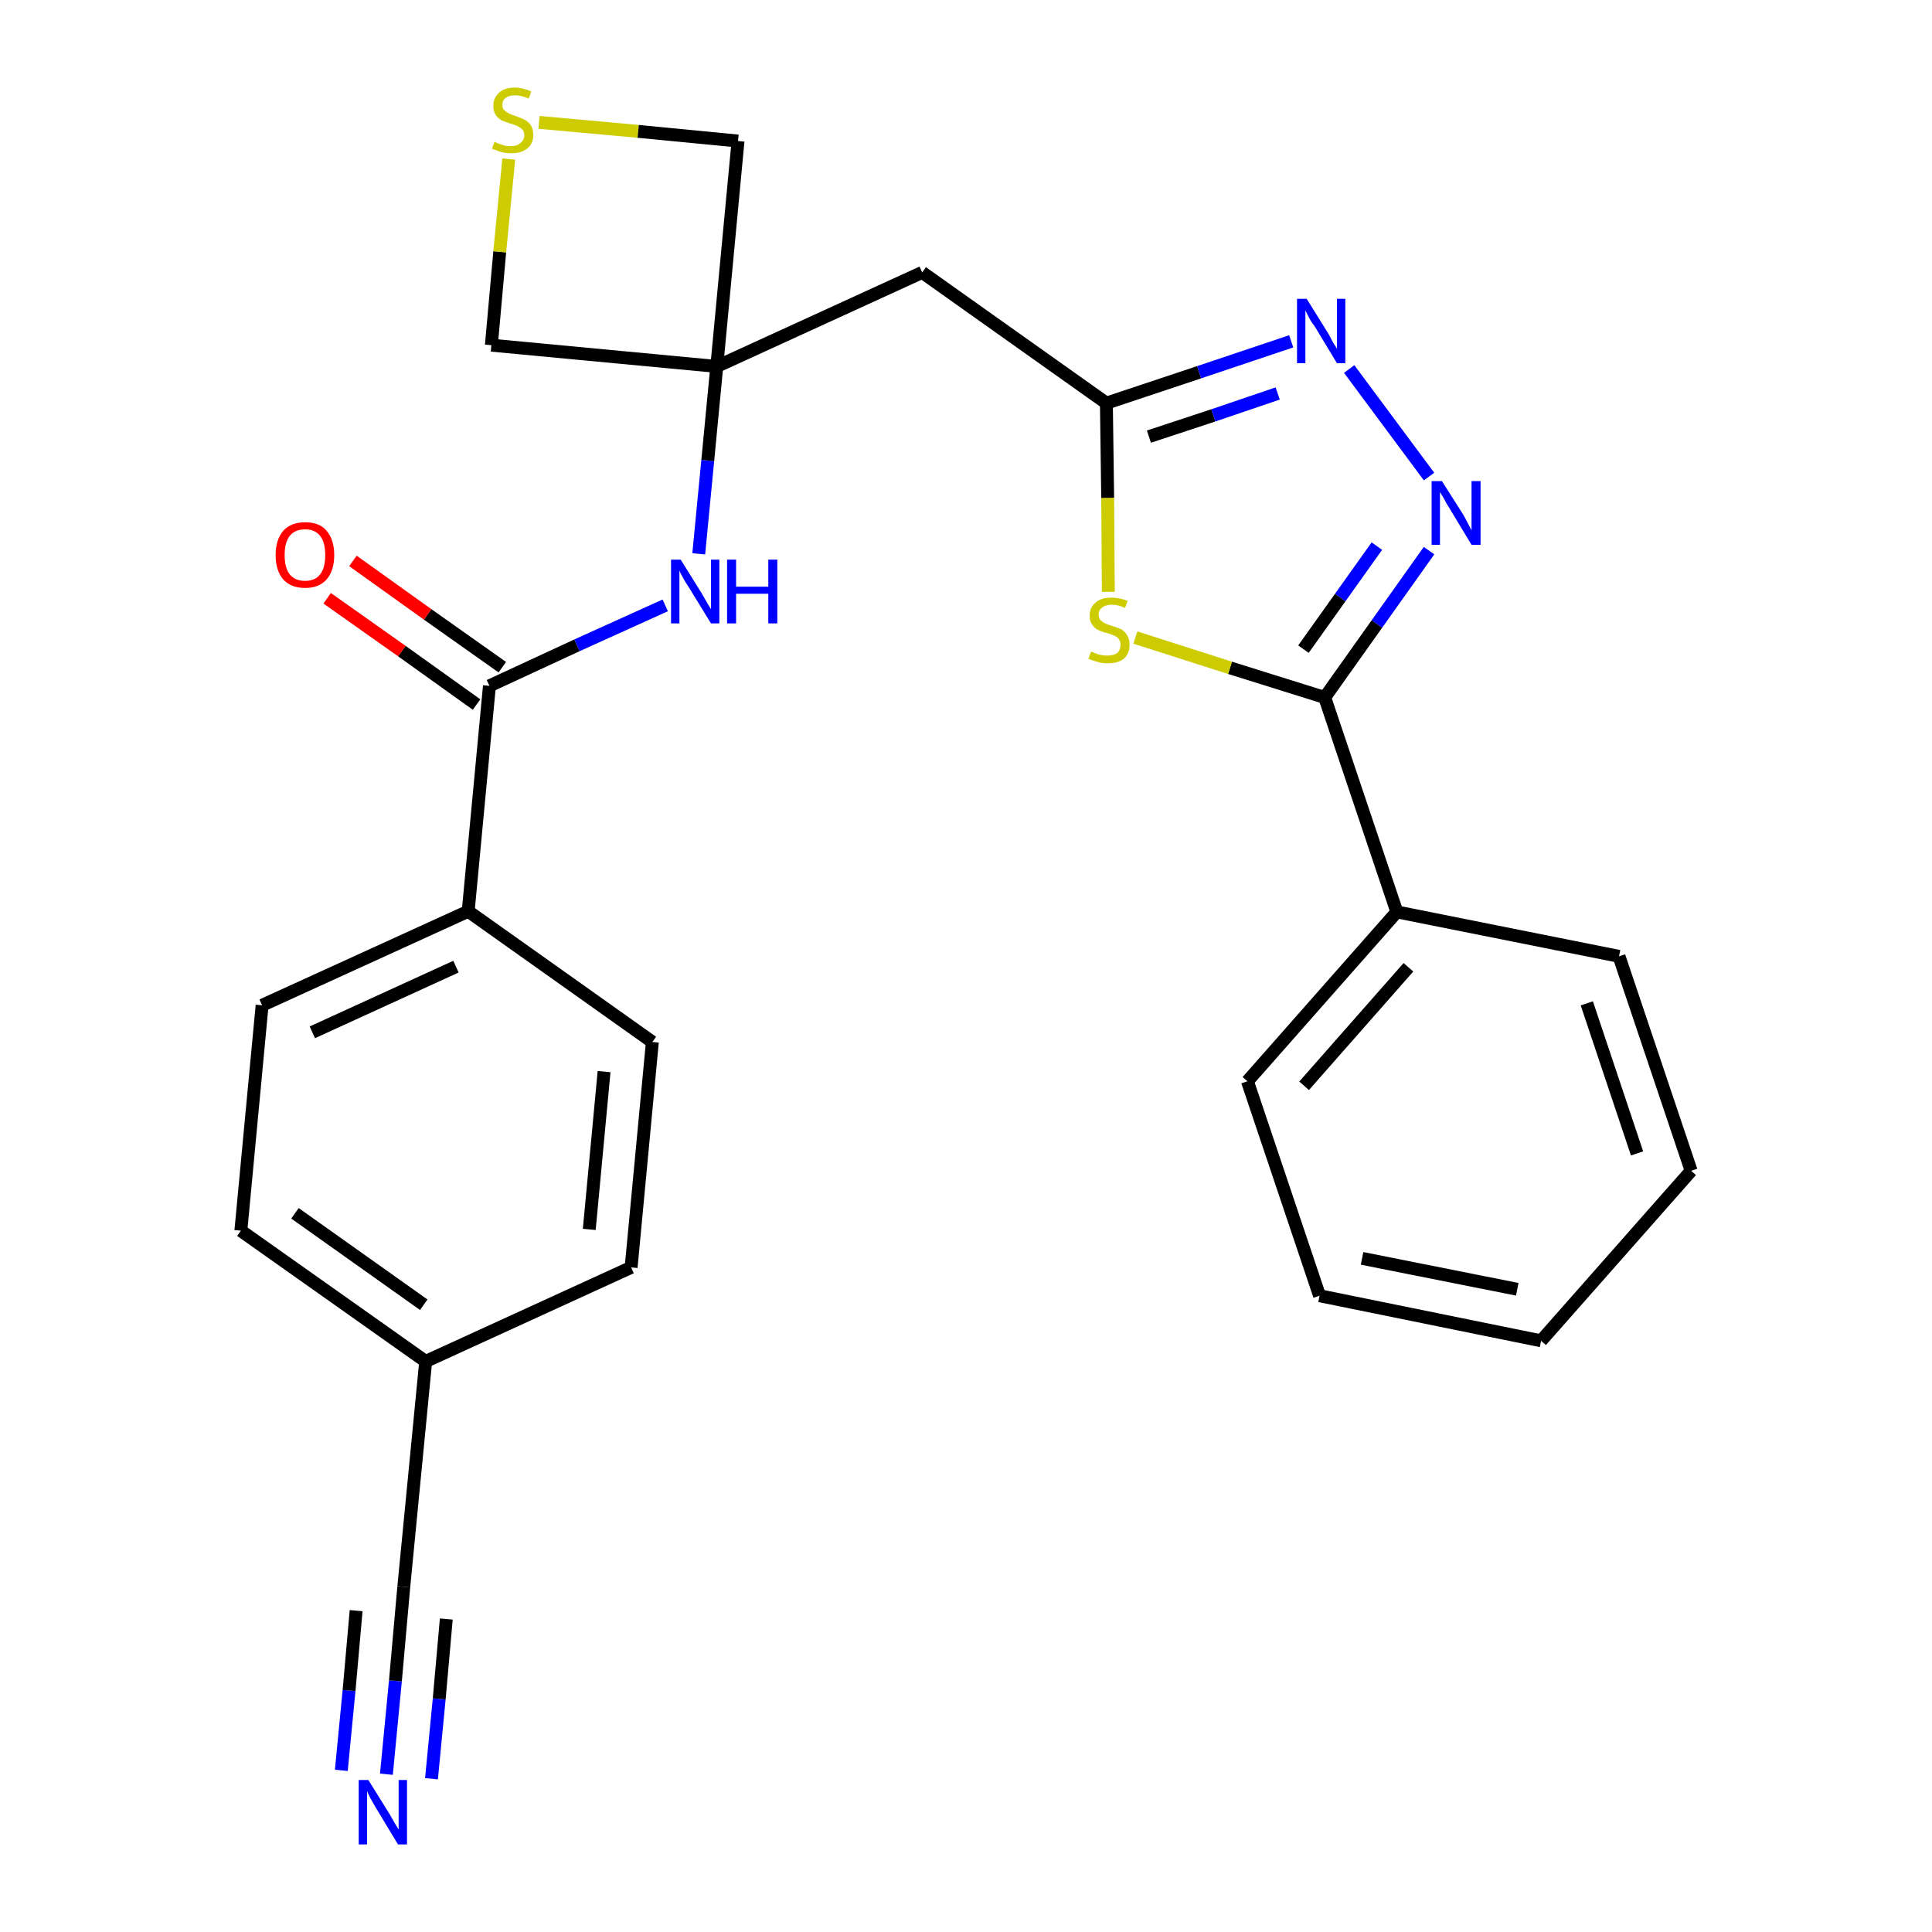 <?xml version='1.0' encoding='iso-8859-1'?>
<svg version='1.1' baseProfile='full'
              xmlns='http://www.w3.org/2000/svg'
                      xmlns:rdkit='http://www.rdkit.org/xml'
                      xmlns:xlink='http://www.w3.org/1999/xlink'
                  xml:space='preserve'
width='300px' height='300px' viewBox='0 0 300 300'>
<!-- END OF HEADER -->
<path class='bond-0 atom-0 atom-1' d='M 60.0,275.5 L 61.4,261.0' style='fill:none;fill-rule:evenodd;stroke:#0000FF;stroke-width:2.0px;stroke-linecap:butt;stroke-linejoin:miter;stroke-opacity:1' />
<path class='bond-0 atom-0 atom-1' d='M 61.4,261.0 L 62.7,246.4' style='fill:none;fill-rule:evenodd;stroke:#000000;stroke-width:2.0px;stroke-linecap:butt;stroke-linejoin:miter;stroke-opacity:1' />
<path class='bond-0 atom-0 atom-1' d='M 67.0,276.2 L 68.2,263.8' style='fill:none;fill-rule:evenodd;stroke:#0000FF;stroke-width:2.0px;stroke-linecap:butt;stroke-linejoin:miter;stroke-opacity:1' />
<path class='bond-0 atom-0 atom-1' d='M 68.2,263.8 L 69.3,251.4' style='fill:none;fill-rule:evenodd;stroke:#000000;stroke-width:2.0px;stroke-linecap:butt;stroke-linejoin:miter;stroke-opacity:1' />
<path class='bond-0 atom-0 atom-1' d='M 53.0,274.9 L 54.2,262.5' style='fill:none;fill-rule:evenodd;stroke:#0000FF;stroke-width:2.0px;stroke-linecap:butt;stroke-linejoin:miter;stroke-opacity:1' />
<path class='bond-0 atom-0 atom-1' d='M 54.2,262.5 L 55.3,250.1' style='fill:none;fill-rule:evenodd;stroke:#000000;stroke-width:2.0px;stroke-linecap:butt;stroke-linejoin:miter;stroke-opacity:1' />
<path class='bond-1 atom-1 atom-2' d='M 62.7,246.4 L 66.1,211.4' style='fill:none;fill-rule:evenodd;stroke:#000000;stroke-width:2.0px;stroke-linecap:butt;stroke-linejoin:miter;stroke-opacity:1' />
<path class='bond-2 atom-2 atom-3' d='M 66.1,211.4 L 37.4,191.1' style='fill:none;fill-rule:evenodd;stroke:#000000;stroke-width:2.0px;stroke-linecap:butt;stroke-linejoin:miter;stroke-opacity:1' />
<path class='bond-2 atom-2 atom-3' d='M 65.8,202.6 L 45.8,188.4' style='fill:none;fill-rule:evenodd;stroke:#000000;stroke-width:2.0px;stroke-linecap:butt;stroke-linejoin:miter;stroke-opacity:1' />
<path class='bond-26 atom-26 atom-2' d='M 98.0,196.8 L 66.1,211.4' style='fill:none;fill-rule:evenodd;stroke:#000000;stroke-width:2.0px;stroke-linecap:butt;stroke-linejoin:miter;stroke-opacity:1' />
<path class='bond-3 atom-3 atom-4' d='M 37.4,191.1 L 40.7,156.1' style='fill:none;fill-rule:evenodd;stroke:#000000;stroke-width:2.0px;stroke-linecap:butt;stroke-linejoin:miter;stroke-opacity:1' />
<path class='bond-4 atom-4 atom-5' d='M 40.7,156.1 L 72.7,141.5' style='fill:none;fill-rule:evenodd;stroke:#000000;stroke-width:2.0px;stroke-linecap:butt;stroke-linejoin:miter;stroke-opacity:1' />
<path class='bond-4 atom-4 atom-5' d='M 48.5,160.3 L 70.8,150.1' style='fill:none;fill-rule:evenodd;stroke:#000000;stroke-width:2.0px;stroke-linecap:butt;stroke-linejoin:miter;stroke-opacity:1' />
<path class='bond-5 atom-5 atom-6' d='M 72.7,141.5 L 76.0,106.5' style='fill:none;fill-rule:evenodd;stroke:#000000;stroke-width:2.0px;stroke-linecap:butt;stroke-linejoin:miter;stroke-opacity:1' />
<path class='bond-24 atom-5 atom-25' d='M 72.7,141.5 L 101.3,161.8' style='fill:none;fill-rule:evenodd;stroke:#000000;stroke-width:2.0px;stroke-linecap:butt;stroke-linejoin:miter;stroke-opacity:1' />
<path class='bond-6 atom-6 atom-7' d='M 78.0,103.6 L 66.4,95.4' style='fill:none;fill-rule:evenodd;stroke:#000000;stroke-width:2.0px;stroke-linecap:butt;stroke-linejoin:miter;stroke-opacity:1' />
<path class='bond-6 atom-6 atom-7' d='M 66.4,95.4 L 54.8,87.1' style='fill:none;fill-rule:evenodd;stroke:#FF0000;stroke-width:2.0px;stroke-linecap:butt;stroke-linejoin:miter;stroke-opacity:1' />
<path class='bond-6 atom-6 atom-7' d='M 74.0,109.4 L 62.4,101.1' style='fill:none;fill-rule:evenodd;stroke:#000000;stroke-width:2.0px;stroke-linecap:butt;stroke-linejoin:miter;stroke-opacity:1' />
<path class='bond-6 atom-6 atom-7' d='M 62.4,101.1 L 50.8,92.9' style='fill:none;fill-rule:evenodd;stroke:#FF0000;stroke-width:2.0px;stroke-linecap:butt;stroke-linejoin:miter;stroke-opacity:1' />
<path class='bond-7 atom-6 atom-8' d='M 76.0,106.5 L 89.6,100.2' style='fill:none;fill-rule:evenodd;stroke:#000000;stroke-width:2.0px;stroke-linecap:butt;stroke-linejoin:miter;stroke-opacity:1' />
<path class='bond-7 atom-6 atom-8' d='M 89.6,100.2 L 103.3,94.0' style='fill:none;fill-rule:evenodd;stroke:#0000FF;stroke-width:2.0px;stroke-linecap:butt;stroke-linejoin:miter;stroke-opacity:1' />
<path class='bond-8 atom-8 atom-9' d='M 108.5,86.0 L 109.9,71.5' style='fill:none;fill-rule:evenodd;stroke:#0000FF;stroke-width:2.0px;stroke-linecap:butt;stroke-linejoin:miter;stroke-opacity:1' />
<path class='bond-8 atom-8 atom-9' d='M 109.9,71.5 L 111.3,56.9' style='fill:none;fill-rule:evenodd;stroke:#000000;stroke-width:2.0px;stroke-linecap:butt;stroke-linejoin:miter;stroke-opacity:1' />
<path class='bond-9 atom-9 atom-10' d='M 111.3,56.9 L 143.2,42.3' style='fill:none;fill-rule:evenodd;stroke:#000000;stroke-width:2.0px;stroke-linecap:butt;stroke-linejoin:miter;stroke-opacity:1' />
<path class='bond-21 atom-9 atom-22' d='M 111.3,56.9 L 76.3,53.6' style='fill:none;fill-rule:evenodd;stroke:#000000;stroke-width:2.0px;stroke-linecap:butt;stroke-linejoin:miter;stroke-opacity:1' />
<path class='bond-27 atom-24 atom-9' d='M 114.6,21.9 L 111.3,56.9' style='fill:none;fill-rule:evenodd;stroke:#000000;stroke-width:2.0px;stroke-linecap:butt;stroke-linejoin:miter;stroke-opacity:1' />
<path class='bond-10 atom-10 atom-11' d='M 143.2,42.3 L 171.8,62.6' style='fill:none;fill-rule:evenodd;stroke:#000000;stroke-width:2.0px;stroke-linecap:butt;stroke-linejoin:miter;stroke-opacity:1' />
<path class='bond-11 atom-11 atom-12' d='M 171.8,62.6 L 186.2,57.8' style='fill:none;fill-rule:evenodd;stroke:#000000;stroke-width:2.0px;stroke-linecap:butt;stroke-linejoin:miter;stroke-opacity:1' />
<path class='bond-11 atom-11 atom-12' d='M 186.2,57.8 L 200.5,53.0' style='fill:none;fill-rule:evenodd;stroke:#0000FF;stroke-width:2.0px;stroke-linecap:butt;stroke-linejoin:miter;stroke-opacity:1' />
<path class='bond-11 atom-11 atom-12' d='M 178.4,67.8 L 188.4,64.5' style='fill:none;fill-rule:evenodd;stroke:#000000;stroke-width:2.0px;stroke-linecap:butt;stroke-linejoin:miter;stroke-opacity:1' />
<path class='bond-11 atom-11 atom-12' d='M 188.4,64.5 L 198.4,61.1' style='fill:none;fill-rule:evenodd;stroke:#0000FF;stroke-width:2.0px;stroke-linecap:butt;stroke-linejoin:miter;stroke-opacity:1' />
<path class='bond-28 atom-21 atom-11' d='M 172.1,91.9 L 172.0,77.3' style='fill:none;fill-rule:evenodd;stroke:#CCCC00;stroke-width:2.0px;stroke-linecap:butt;stroke-linejoin:miter;stroke-opacity:1' />
<path class='bond-28 atom-21 atom-11' d='M 172.0,77.3 L 171.8,62.6' style='fill:none;fill-rule:evenodd;stroke:#000000;stroke-width:2.0px;stroke-linecap:butt;stroke-linejoin:miter;stroke-opacity:1' />
<path class='bond-12 atom-12 atom-13' d='M 209.5,57.3 L 221.9,74.0' style='fill:none;fill-rule:evenodd;stroke:#0000FF;stroke-width:2.0px;stroke-linecap:butt;stroke-linejoin:miter;stroke-opacity:1' />
<path class='bond-13 atom-13 atom-14' d='M 221.9,85.5 L 213.8,96.9' style='fill:none;fill-rule:evenodd;stroke:#0000FF;stroke-width:2.0px;stroke-linecap:butt;stroke-linejoin:miter;stroke-opacity:1' />
<path class='bond-13 atom-13 atom-14' d='M 213.8,96.9 L 205.7,108.3' style='fill:none;fill-rule:evenodd;stroke:#000000;stroke-width:2.0px;stroke-linecap:butt;stroke-linejoin:miter;stroke-opacity:1' />
<path class='bond-13 atom-13 atom-14' d='M 213.8,84.8 L 208.1,92.8' style='fill:none;fill-rule:evenodd;stroke:#0000FF;stroke-width:2.0px;stroke-linecap:butt;stroke-linejoin:miter;stroke-opacity:1' />
<path class='bond-13 atom-13 atom-14' d='M 208.1,92.8 L 202.4,100.8' style='fill:none;fill-rule:evenodd;stroke:#000000;stroke-width:2.0px;stroke-linecap:butt;stroke-linejoin:miter;stroke-opacity:1' />
<path class='bond-14 atom-14 atom-15' d='M 205.7,108.3 L 216.9,141.6' style='fill:none;fill-rule:evenodd;stroke:#000000;stroke-width:2.0px;stroke-linecap:butt;stroke-linejoin:miter;stroke-opacity:1' />
<path class='bond-20 atom-14 atom-21' d='M 205.7,108.3 L 191.0,103.7' style='fill:none;fill-rule:evenodd;stroke:#000000;stroke-width:2.0px;stroke-linecap:butt;stroke-linejoin:miter;stroke-opacity:1' />
<path class='bond-20 atom-14 atom-21' d='M 191.0,103.7 L 176.3,99.0' style='fill:none;fill-rule:evenodd;stroke:#CCCC00;stroke-width:2.0px;stroke-linecap:butt;stroke-linejoin:miter;stroke-opacity:1' />
<path class='bond-15 atom-15 atom-16' d='M 216.9,141.6 L 193.7,167.9' style='fill:none;fill-rule:evenodd;stroke:#000000;stroke-width:2.0px;stroke-linecap:butt;stroke-linejoin:miter;stroke-opacity:1' />
<path class='bond-15 atom-15 atom-16' d='M 218.7,150.2 L 202.5,168.6' style='fill:none;fill-rule:evenodd;stroke:#000000;stroke-width:2.0px;stroke-linecap:butt;stroke-linejoin:miter;stroke-opacity:1' />
<path class='bond-29 atom-20 atom-15' d='M 251.4,148.5 L 216.9,141.6' style='fill:none;fill-rule:evenodd;stroke:#000000;stroke-width:2.0px;stroke-linecap:butt;stroke-linejoin:miter;stroke-opacity:1' />
<path class='bond-16 atom-16 atom-17' d='M 193.7,167.9 L 204.9,201.2' style='fill:none;fill-rule:evenodd;stroke:#000000;stroke-width:2.0px;stroke-linecap:butt;stroke-linejoin:miter;stroke-opacity:1' />
<path class='bond-17 atom-17 atom-18' d='M 204.9,201.2 L 239.3,208.2' style='fill:none;fill-rule:evenodd;stroke:#000000;stroke-width:2.0px;stroke-linecap:butt;stroke-linejoin:miter;stroke-opacity:1' />
<path class='bond-17 atom-17 atom-18' d='M 211.5,195.4 L 235.6,200.2' style='fill:none;fill-rule:evenodd;stroke:#000000;stroke-width:2.0px;stroke-linecap:butt;stroke-linejoin:miter;stroke-opacity:1' />
<path class='bond-18 atom-18 atom-19' d='M 239.3,208.2 L 262.6,181.8' style='fill:none;fill-rule:evenodd;stroke:#000000;stroke-width:2.0px;stroke-linecap:butt;stroke-linejoin:miter;stroke-opacity:1' />
<path class='bond-19 atom-19 atom-20' d='M 262.6,181.8 L 251.4,148.5' style='fill:none;fill-rule:evenodd;stroke:#000000;stroke-width:2.0px;stroke-linecap:butt;stroke-linejoin:miter;stroke-opacity:1' />
<path class='bond-19 atom-19 atom-20' d='M 254.2,179.1 L 246.4,155.8' style='fill:none;fill-rule:evenodd;stroke:#000000;stroke-width:2.0px;stroke-linecap:butt;stroke-linejoin:miter;stroke-opacity:1' />
<path class='bond-22 atom-22 atom-23' d='M 76.3,53.6 L 77.6,39.1' style='fill:none;fill-rule:evenodd;stroke:#000000;stroke-width:2.0px;stroke-linecap:butt;stroke-linejoin:miter;stroke-opacity:1' />
<path class='bond-22 atom-22 atom-23' d='M 77.6,39.1 L 79.0,24.7' style='fill:none;fill-rule:evenodd;stroke:#CCCC00;stroke-width:2.0px;stroke-linecap:butt;stroke-linejoin:miter;stroke-opacity:1' />
<path class='bond-23 atom-23 atom-24' d='M 83.7,19.0 L 99.1,20.4' style='fill:none;fill-rule:evenodd;stroke:#CCCC00;stroke-width:2.0px;stroke-linecap:butt;stroke-linejoin:miter;stroke-opacity:1' />
<path class='bond-23 atom-23 atom-24' d='M 99.1,20.4 L 114.6,21.9' style='fill:none;fill-rule:evenodd;stroke:#000000;stroke-width:2.0px;stroke-linecap:butt;stroke-linejoin:miter;stroke-opacity:1' />
<path class='bond-25 atom-25 atom-26' d='M 101.3,161.8 L 98.0,196.8' style='fill:none;fill-rule:evenodd;stroke:#000000;stroke-width:2.0px;stroke-linecap:butt;stroke-linejoin:miter;stroke-opacity:1' />
<path class='bond-25 atom-25 atom-26' d='M 93.8,166.4 L 91.5,190.9' style='fill:none;fill-rule:evenodd;stroke:#000000;stroke-width:2.0px;stroke-linecap:butt;stroke-linejoin:miter;stroke-opacity:1' />
<path  class='atom-0' d='M 57.2 276.4
L 60.5 281.7
Q 60.8 282.2, 61.3 283.1
Q 61.9 284.1, 61.9 284.1
L 61.9 276.4
L 63.2 276.4
L 63.2 286.4
L 61.8 286.4
L 58.3 280.6
Q 57.9 279.9, 57.5 279.2
Q 57.1 278.4, 57.0 278.1
L 57.0 286.4
L 55.7 286.4
L 55.7 276.4
L 57.2 276.4
' fill='#0000FF'/>
<path  class='atom-7' d='M 42.8 86.2
Q 42.8 83.8, 44.0 82.4
Q 45.2 81.1, 47.4 81.1
Q 49.6 81.1, 50.7 82.4
Q 51.9 83.8, 51.9 86.2
Q 51.9 88.6, 50.7 90.0
Q 49.5 91.3, 47.4 91.3
Q 45.2 91.3, 44.0 90.0
Q 42.8 88.6, 42.8 86.2
M 47.4 90.2
Q 48.9 90.2, 49.7 89.2
Q 50.5 88.2, 50.5 86.2
Q 50.5 84.2, 49.7 83.2
Q 48.9 82.2, 47.4 82.2
Q 45.8 82.2, 45.0 83.2
Q 44.2 84.2, 44.2 86.2
Q 44.2 88.2, 45.0 89.2
Q 45.8 90.2, 47.4 90.2
' fill='#FF0000'/>
<path  class='atom-8' d='M 105.7 86.9
L 109.0 92.2
Q 109.3 92.7, 109.8 93.6
Q 110.4 94.6, 110.4 94.6
L 110.4 86.9
L 111.7 86.9
L 111.7 96.8
L 110.4 96.8
L 106.9 91.1
Q 106.4 90.4, 106.0 89.6
Q 105.6 88.9, 105.5 88.6
L 105.5 96.8
L 104.2 96.8
L 104.2 86.9
L 105.7 86.9
' fill='#0000FF'/>
<path  class='atom-8' d='M 112.9 86.9
L 114.3 86.9
L 114.3 91.1
L 119.3 91.1
L 119.3 86.9
L 120.7 86.9
L 120.7 96.8
L 119.3 96.8
L 119.3 92.2
L 114.3 92.2
L 114.3 96.8
L 112.9 96.8
L 112.9 86.9
' fill='#0000FF'/>
<path  class='atom-12' d='M 202.9 46.4
L 206.2 51.7
Q 206.5 52.2, 207.0 53.2
Q 207.6 54.1, 207.6 54.2
L 207.6 46.4
L 208.9 46.4
L 208.9 56.4
L 207.6 56.4
L 204.1 50.6
Q 203.6 50.0, 203.2 49.2
Q 202.8 48.4, 202.7 48.2
L 202.7 56.4
L 201.4 56.4
L 201.4 46.4
L 202.9 46.4
' fill='#0000FF'/>
<path  class='atom-13' d='M 223.9 74.7
L 227.2 79.9
Q 227.5 80.4, 228.0 81.4
Q 228.5 82.3, 228.5 82.4
L 228.5 74.7
L 229.9 74.7
L 229.9 84.6
L 228.5 84.6
L 225.0 78.8
Q 224.6 78.2, 224.2 77.4
Q 223.7 76.6, 223.6 76.4
L 223.6 84.6
L 222.3 84.6
L 222.3 74.7
L 223.9 74.7
' fill='#0000FF'/>
<path  class='atom-21' d='M 169.4 101.2
Q 169.5 101.2, 170.0 101.4
Q 170.4 101.6, 170.9 101.7
Q 171.5 101.8, 172.0 101.8
Q 172.9 101.8, 173.5 101.4
Q 174.0 100.9, 174.0 100.1
Q 174.0 99.6, 173.7 99.2
Q 173.5 98.9, 173.0 98.7
Q 172.6 98.5, 171.9 98.3
Q 171.0 98.1, 170.5 97.8
Q 170.0 97.6, 169.6 97.0
Q 169.2 96.5, 169.2 95.6
Q 169.2 94.3, 170.1 93.6
Q 170.9 92.8, 172.6 92.8
Q 173.8 92.8, 175.1 93.3
L 174.7 94.4
Q 173.6 93.9, 172.7 93.9
Q 171.7 93.9, 171.2 94.3
Q 170.6 94.7, 170.6 95.4
Q 170.6 96.0, 170.9 96.3
Q 171.2 96.6, 171.6 96.8
Q 172.0 97.0, 172.7 97.2
Q 173.6 97.5, 174.1 97.7
Q 174.6 98.0, 175.0 98.6
Q 175.4 99.2, 175.4 100.1
Q 175.4 101.5, 174.5 102.3
Q 173.6 103.0, 172.0 103.0
Q 171.1 103.0, 170.5 102.8
Q 169.8 102.6, 169.0 102.3
L 169.4 101.2
' fill='#CCCC00'/>
<path  class='atom-23' d='M 76.8 22.0
Q 76.9 22.1, 77.4 22.3
Q 77.8 22.4, 78.3 22.6
Q 78.8 22.7, 79.3 22.7
Q 80.3 22.7, 80.8 22.2
Q 81.4 21.8, 81.4 21.0
Q 81.4 20.4, 81.1 20.1
Q 80.8 19.8, 80.4 19.6
Q 80.0 19.4, 79.3 19.2
Q 78.4 18.9, 77.9 18.7
Q 77.4 18.4, 77.0 17.9
Q 76.6 17.3, 76.6 16.4
Q 76.6 15.2, 77.5 14.4
Q 78.3 13.6, 80.0 13.6
Q 81.1 13.6, 82.5 14.2
L 82.1 15.3
Q 80.9 14.8, 80.0 14.8
Q 79.1 14.8, 78.5 15.2
Q 78.0 15.6, 78.0 16.3
Q 78.0 16.8, 78.3 17.1
Q 78.6 17.4, 79.0 17.6
Q 79.4 17.8, 80.0 18.0
Q 80.9 18.3, 81.5 18.6
Q 82.0 18.9, 82.4 19.4
Q 82.8 20.0, 82.8 21.0
Q 82.8 22.4, 81.8 23.1
Q 80.9 23.8, 79.4 23.8
Q 78.5 23.8, 77.8 23.6
Q 77.2 23.4, 76.4 23.1
L 76.8 22.0
' fill='#CCCC00'/>
</svg>
